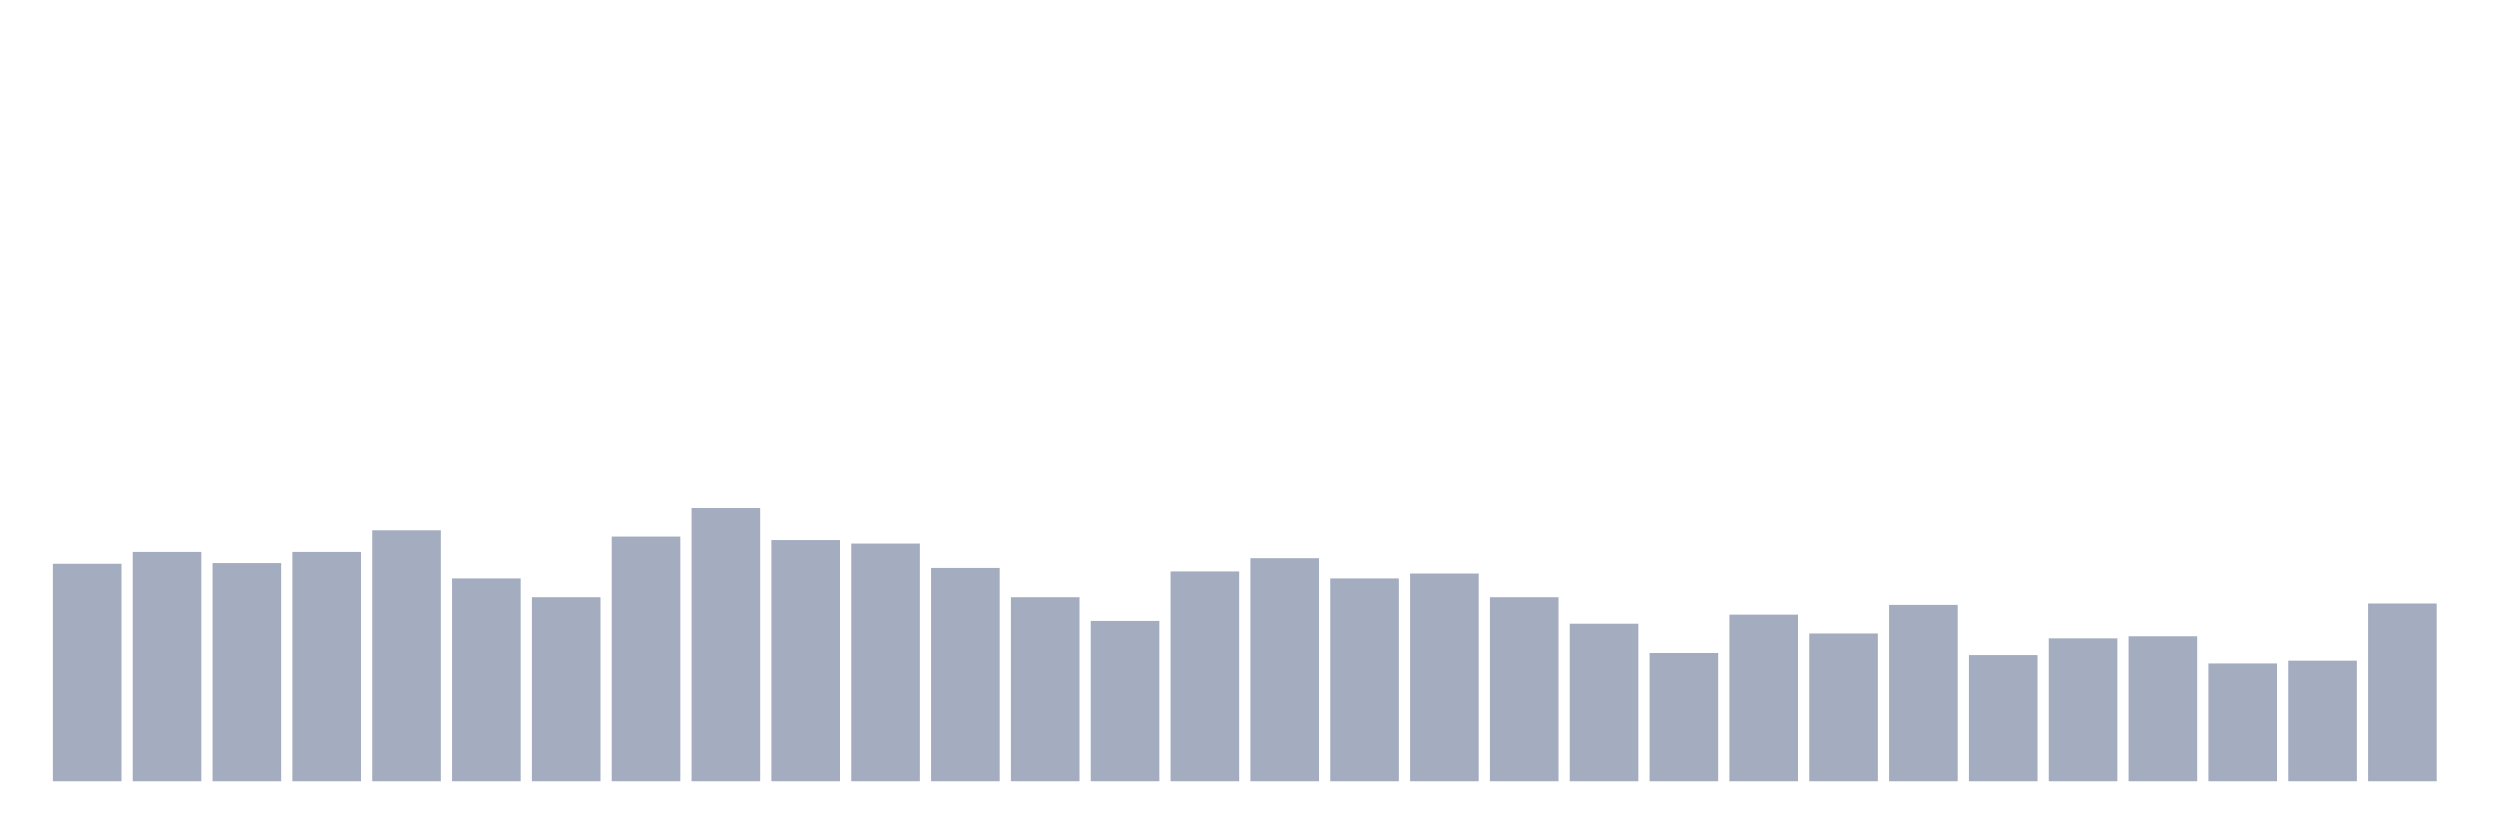 <svg xmlns="http://www.w3.org/2000/svg" viewBox="0 0 480 160"><g transform="translate(10,10)"><rect class="bar" x="0.153" width="13.175" y="98.241" height="41.759" fill="rgb(164,173,192)"></rect><rect class="bar" x="15.482" width="13.175" y="95.966" height="44.034" fill="rgb(164,173,192)"></rect><rect class="bar" x="30.81" width="13.175" y="98.107" height="41.893" fill="rgb(164,173,192)"></rect><rect class="bar" x="46.138" width="13.175" y="95.966" height="44.034" fill="rgb(164,173,192)"></rect><rect class="bar" x="61.466" width="13.175" y="91.816" height="48.184" fill="rgb(164,173,192)"></rect><rect class="bar" x="76.794" width="13.175" y="101.052" height="38.948" fill="rgb(164,173,192)"></rect><rect class="bar" x="92.123" width="13.175" y="104.665" height="35.335" fill="rgb(164,173,192)"></rect><rect class="bar" x="107.451" width="13.175" y="93.021" height="46.979" fill="rgb(164,173,192)"></rect><rect class="bar" x="122.779" width="13.175" y="87.533" height="52.467" fill="rgb(164,173,192)"></rect><rect class="bar" x="138.107" width="13.175" y="93.69" height="46.31" fill="rgb(164,173,192)"></rect><rect class="bar" x="153.436" width="13.175" y="94.359" height="45.641" fill="rgb(164,173,192)"></rect><rect class="bar" x="168.764" width="13.175" y="99.044" height="40.956" fill="rgb(164,173,192)"></rect><rect class="bar" x="184.092" width="13.175" y="104.665" height="35.335" fill="rgb(164,173,192)"></rect><rect class="bar" x="199.42" width="13.175" y="109.216" height="30.784" fill="rgb(164,173,192)"></rect><rect class="bar" x="214.748" width="13.175" y="99.713" height="40.287" fill="rgb(164,173,192)"></rect><rect class="bar" x="230.077" width="13.175" y="97.17" height="42.83" fill="rgb(164,173,192)"></rect><rect class="bar" x="245.405" width="13.175" y="101.052" height="38.948" fill="rgb(164,173,192)"></rect><rect class="bar" x="260.733" width="13.175" y="100.115" height="39.885" fill="rgb(164,173,192)"></rect><rect class="bar" x="276.061" width="13.175" y="104.665" height="35.335" fill="rgb(164,173,192)"></rect><rect class="bar" x="291.39" width="13.175" y="109.751" height="30.249" fill="rgb(164,173,192)"></rect><rect class="bar" x="306.718" width="13.175" y="115.373" height="24.627" fill="rgb(164,173,192)"></rect><rect class="bar" x="322.046" width="13.175" y="108.011" height="31.989" fill="rgb(164,173,192)"></rect><rect class="bar" x="337.374" width="13.175" y="111.625" height="28.375" fill="rgb(164,173,192)"></rect><rect class="bar" x="352.702" width="13.175" y="106.138" height="33.862" fill="rgb(164,173,192)"></rect><rect class="bar" x="368.031" width="13.175" y="115.774" height="24.226" fill="rgb(164,173,192)"></rect><rect class="bar" x="383.359" width="13.175" y="112.562" height="27.438" fill="rgb(164,173,192)"></rect><rect class="bar" x="398.687" width="13.175" y="112.161" height="27.839" fill="rgb(164,173,192)"></rect><rect class="bar" x="414.015" width="13.175" y="117.38" height="22.62" fill="rgb(164,173,192)"></rect><rect class="bar" x="429.344" width="13.175" y="116.845" height="23.155" fill="rgb(164,173,192)"></rect><rect class="bar" x="444.672" width="13.175" y="105.87" height="34.13" fill="rgb(164,173,192)"></rect></g></svg>